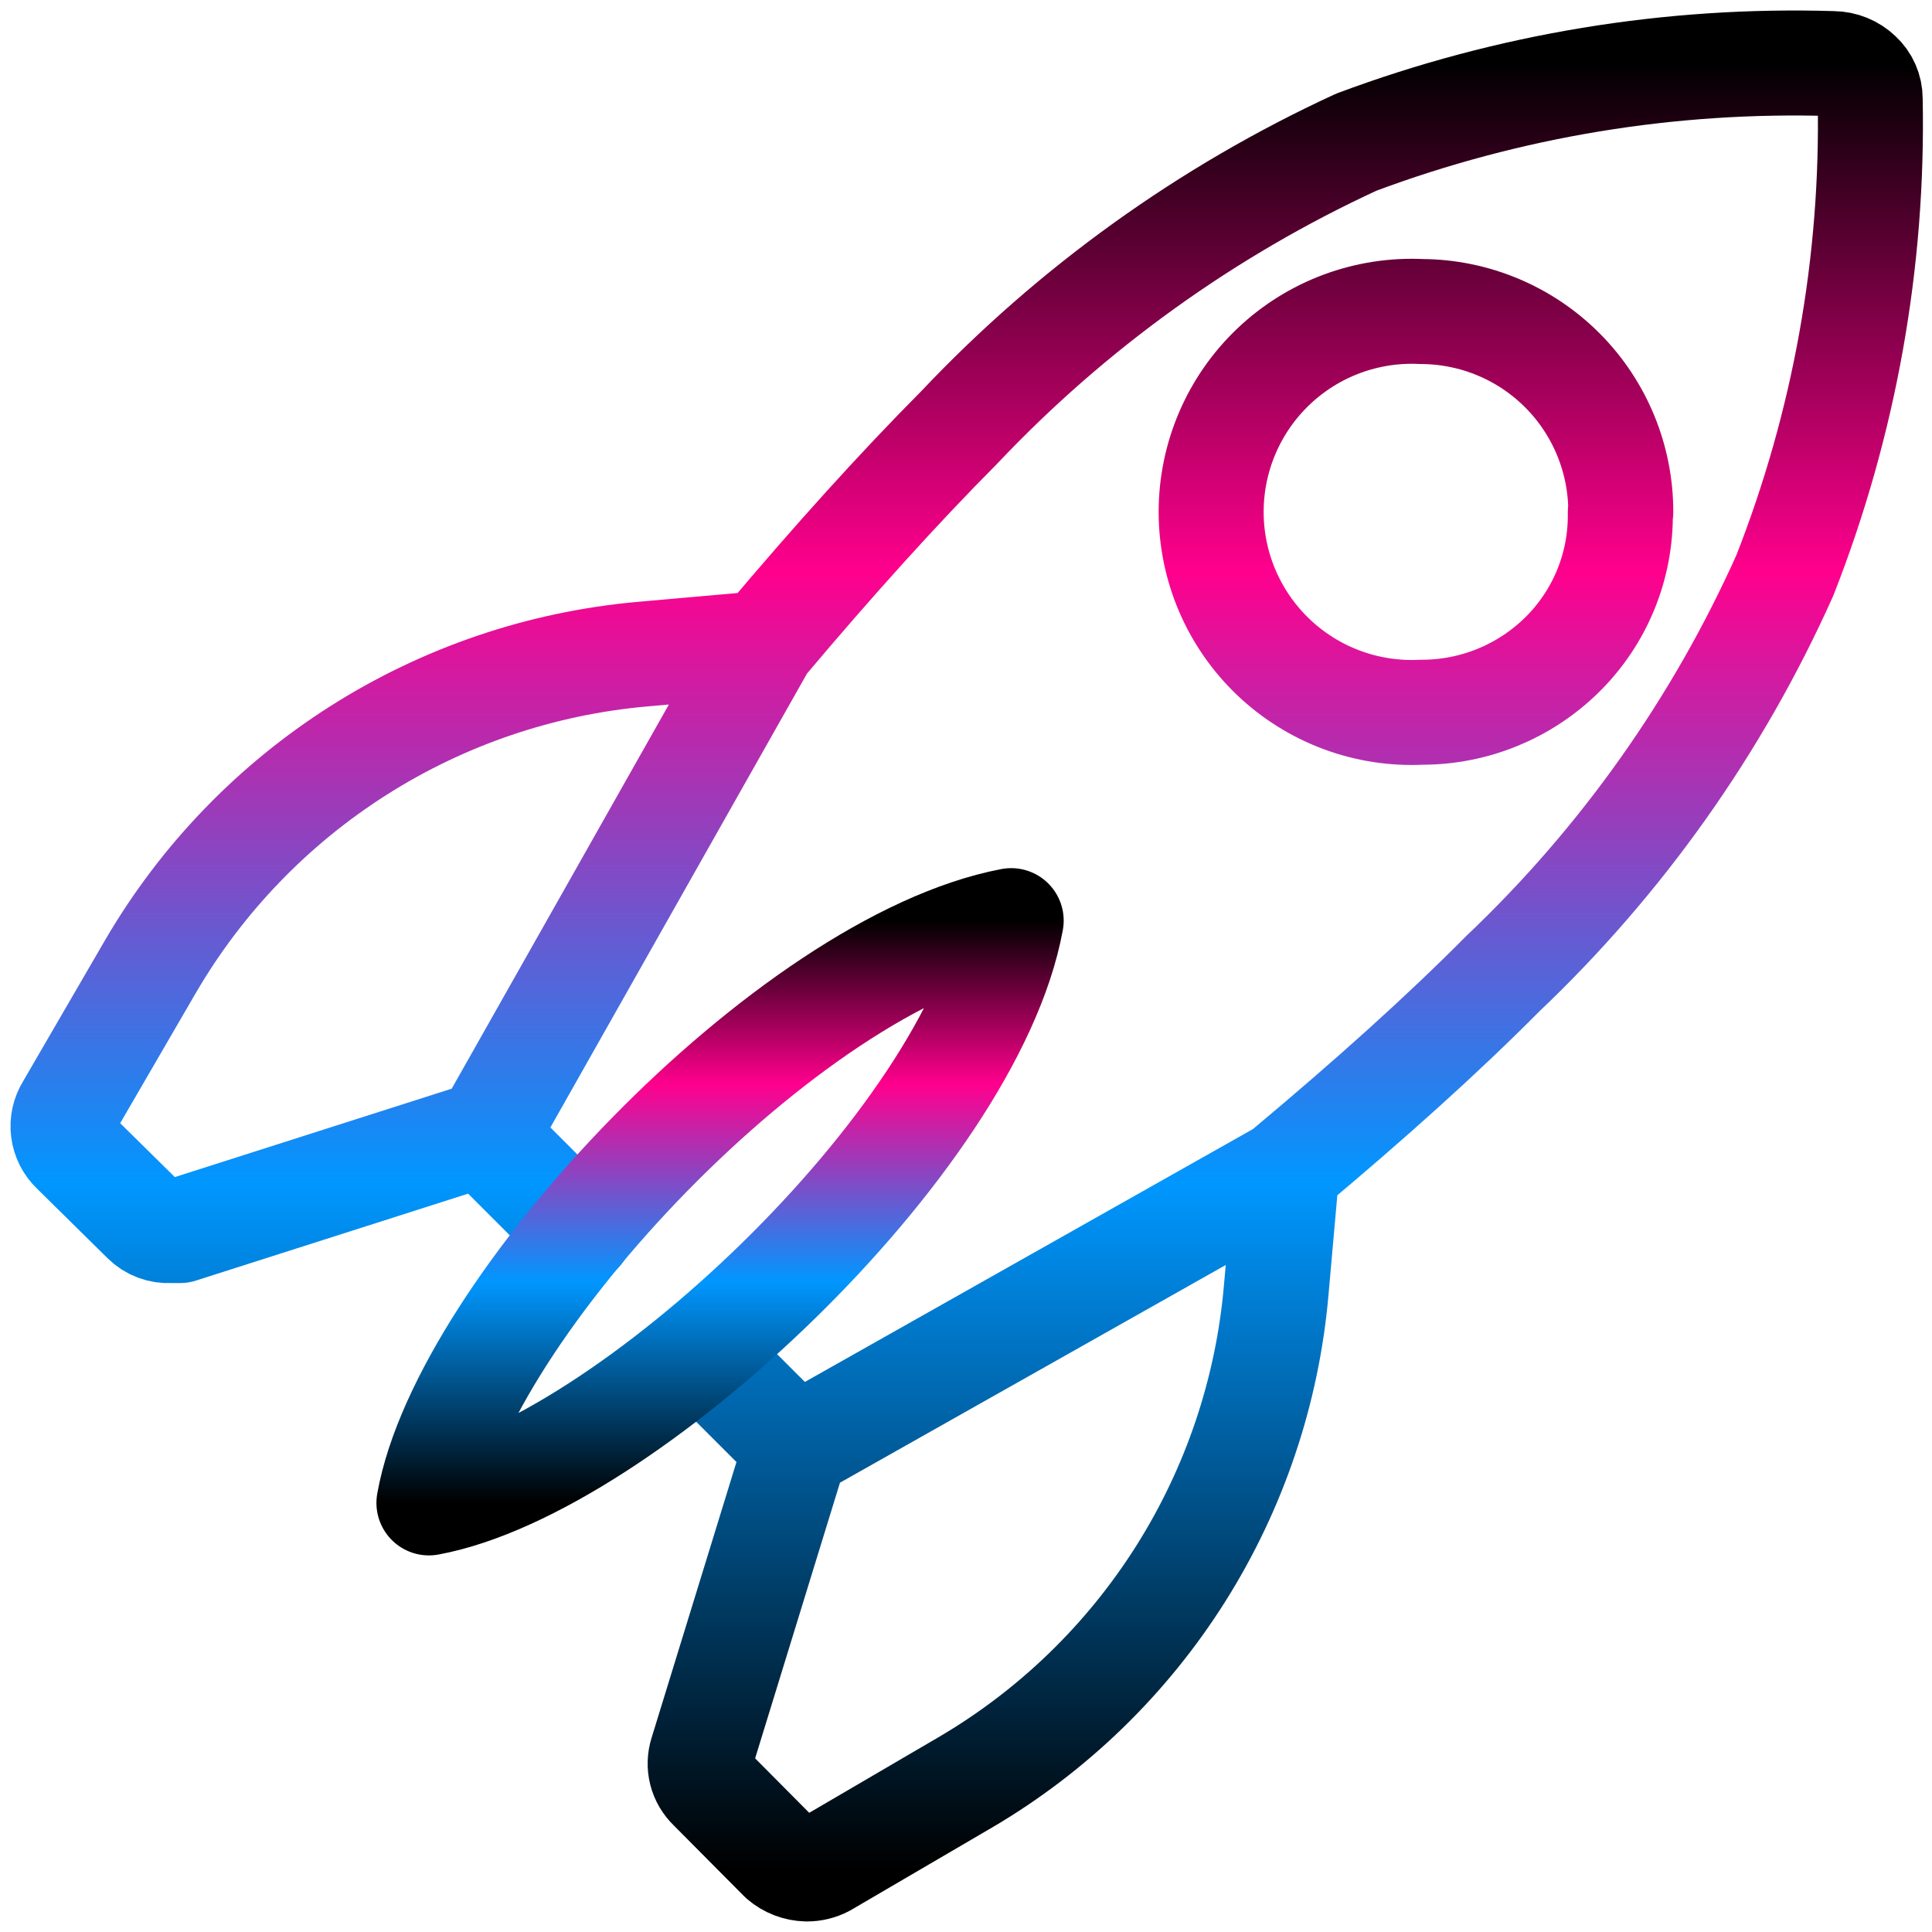 <svg width="92" height="92" viewBox="0 0 92 92" fill="none" xmlns="http://www.w3.org/2000/svg">
<path d="M27.63 58.645L22.982 53.996L8.572 58.598H8.107C7.881 58.612 7.654 58.578 7.442 58.498C7.229 58.418 7.036 58.294 6.876 58.133L3.506 54.81C3.233 54.551 3.059 54.206 3.013 53.833C2.966 53.46 3.05 53.083 3.25 52.765L7.178 46.002C9.611 41.838 13.005 38.318 17.076 35.734C21.148 33.15 25.778 31.579 30.581 31.151L36.368 30.639M36.368 30.639C39.731 26.642 42.83 23.218 45.665 20.367C51.045 14.668 57.467 10.053 64.583 6.771C71.837 4.059 79.55 2.788 87.29 3.029C87.758 3.033 88.207 3.216 88.545 3.54C88.706 3.688 88.834 3.867 88.922 4.067C89.01 4.267 89.056 4.484 89.056 4.702C89.215 12.465 87.832 20.183 84.989 27.409C81.791 34.546 77.228 40.989 71.555 46.373C68.697 49.255 65.257 52.346 61.283 55.67L60.772 61.434C60.355 66.234 58.795 70.866 56.224 74.941C53.653 79.016 50.144 82.418 45.99 84.861L39.274 88.788C39.009 88.928 38.713 89 38.414 88.998C37.969 88.988 37.541 88.824 37.205 88.533L33.835 85.14C33.618 84.931 33.463 84.666 33.389 84.375C33.315 84.083 33.325 83.776 33.417 83.489L37.902 68.917M36.368 30.639L23.098 54.113M37.902 68.917L33.394 64.409M37.902 68.917L61.376 55.67M77.18 24.387C77.186 21.864 76.191 19.442 74.414 17.651C72.636 15.86 70.221 14.848 67.698 14.835C66.405 14.771 65.113 14.971 63.9 15.421C62.687 15.872 61.578 16.565 60.641 17.457C59.703 18.349 58.957 19.422 58.447 20.612C57.937 21.801 57.674 23.082 57.674 24.376C57.674 25.67 57.937 26.95 58.447 28.14C58.957 29.329 59.703 30.402 60.641 31.295C61.578 32.187 62.687 32.879 63.9 33.33C65.113 33.781 66.405 33.98 67.698 33.916C70.203 33.92 72.608 32.934 74.391 31.174C75.288 30.289 75.995 29.231 76.471 28.064C76.946 26.898 77.18 25.647 77.157 24.387H77.18Z" stroke="url(#paint0_linear_2_267)" stroke-width="5" stroke-linecap="round" stroke-linejoin="round"/>
<path d="M20.425 71.567C29.722 69.847 46.223 54.368 48.152 43.84C37.554 45.862 22.075 62.27 20.425 71.567Z" stroke="url(#paint1_linear_2_267)" stroke-width="5" stroke-linecap="round" stroke-linejoin="round"/>
<defs>
<linearGradient id="paint0_linear_2_267" x1="46.034" y1="3" x2="46.034" y2="88.998" gradientUnits="userSpaceOnUse">
<stop/>
<stop offset="0.281" stop-color="#FF008D"/>
<stop offset="0.62" stop-color="#0097FF"/>
<stop offset="1"/>
</linearGradient>
<linearGradient id="paint1_linear_2_267" x1="34.288" y1="43.84" x2="34.288" y2="71.567" gradientUnits="userSpaceOnUse">
<stop/>
<stop offset="0.281" stop-color="#FF008D"/>
<stop offset="0.62" stop-color="#0097FF"/>
<stop offset="1"/>
</linearGradient>
</defs>
</svg>

